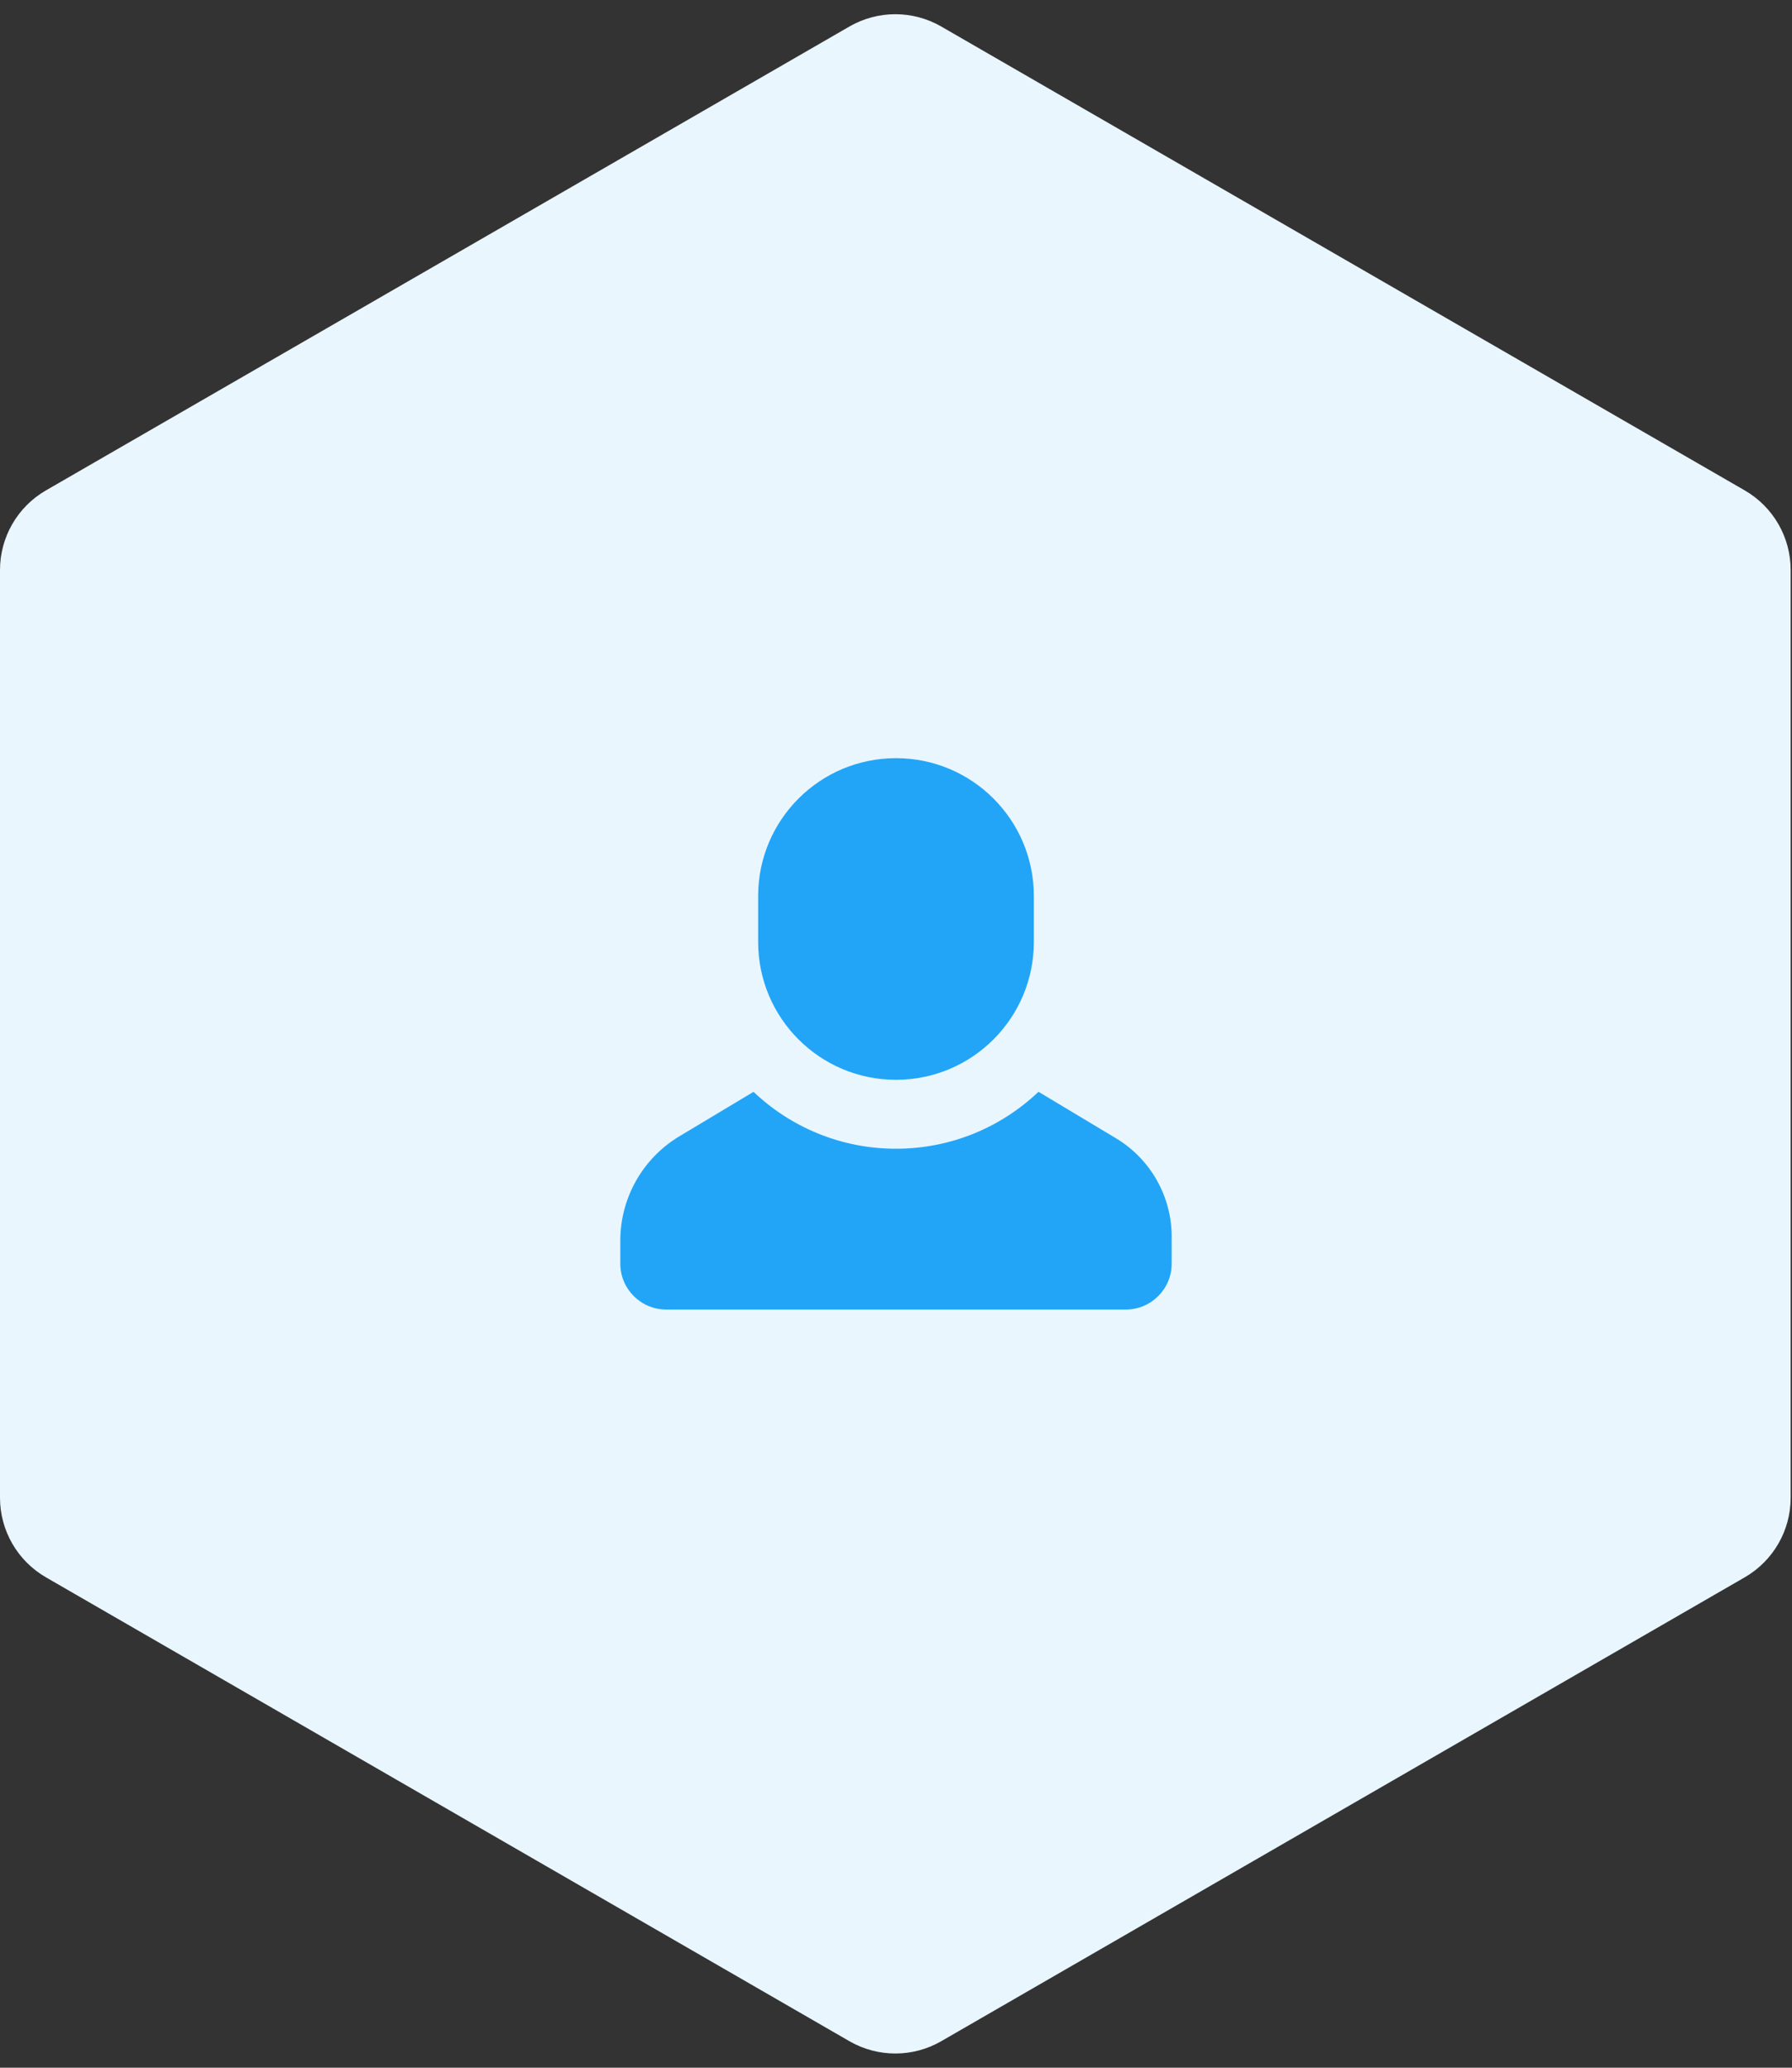 <?xml version="1.0" encoding="UTF-8"?>
<svg width="78px" height="90px" viewBox="0 0 78 90" version="1.1" xmlns="http://www.w3.org/2000/svg" xmlns:xlink="http://www.w3.org/1999/xlink">
    <rect x="0" y="0" width="78" height="90" fill="#333333" stroke="none"/>
    <!-- Generator: Sketch 52.1 (67048) - http://www.bohemiancoding.com/sketch -->
    <title>Icon - User</title>
    <desc>Created with Sketch.</desc>
    <defs>
        <path d="M32.799,47.523 C34.414,49.058 36.597,50 39,50 C41.404,50 43.588,49.057 45.202,47.521 L48.572,49.543 C50.079,50.447 51,52.075 51,53.831 L51,55 C51,56.105 50.105,57 49,57 L29,57 C27.895,57 27,56.105 27,55 L27,54 C27,52.139 27.977,50.414 29.573,49.457 L32.799,47.523 Z M39,33 C42.314,33 45,35.686 45,39 L45,41 C45,44.314 42.314,47 39,47 C35.686,47 33,44.314 33,41 L33,39 C33,35.686 35.686,33 39,33 Z" id="path-1"></path>
    </defs>
    <g id="v4" stroke="none" stroke-width="1" fill="none" fill-rule="evenodd">
        <g id="Home---Multi-instance" transform="translate(-601, -470)">
            <g id="Group-5" transform="translate(490, 440)">
                <g id="Icon---User" transform="translate(111, 30)">
                    <path d="M40.971,1.155 L75.942,21.345 C77.18,22.06 77.942,23.38 77.942,24.809 L77.942,65.191 C77.942,66.62 77.18,67.94 75.942,68.655 L40.971,88.845 C39.734,89.56 38.209,89.56 36.971,88.845 L2,68.655 C0.762,67.94 6.2347499e-14,66.62 6.21724894e-14,65.191 L4.08562073e-14,24.809 C3.81426729e-14,23.38 0.762,22.06 2,21.345 L36.971,1.155 C38.209,0.44 39.734,0.44 40.971,1.155 Z" id="Polygon" fill="#E9F6FE"></path>
                    <mask id="mask-2" fill="white">
                        <use xlink:href="#path-1"></use>
                    </mask>
                    <use id="Mask" fill="#22A5F7" xlink:href="#path-1"></use>
                    <rect id="Rectangle-2-Copy" fill="#59BCF9" mask="url(#mask-2)" x="39" y="33" width="12" height="24"></rect>
                </g>
            </g>
        </g>
    </g>
</svg>